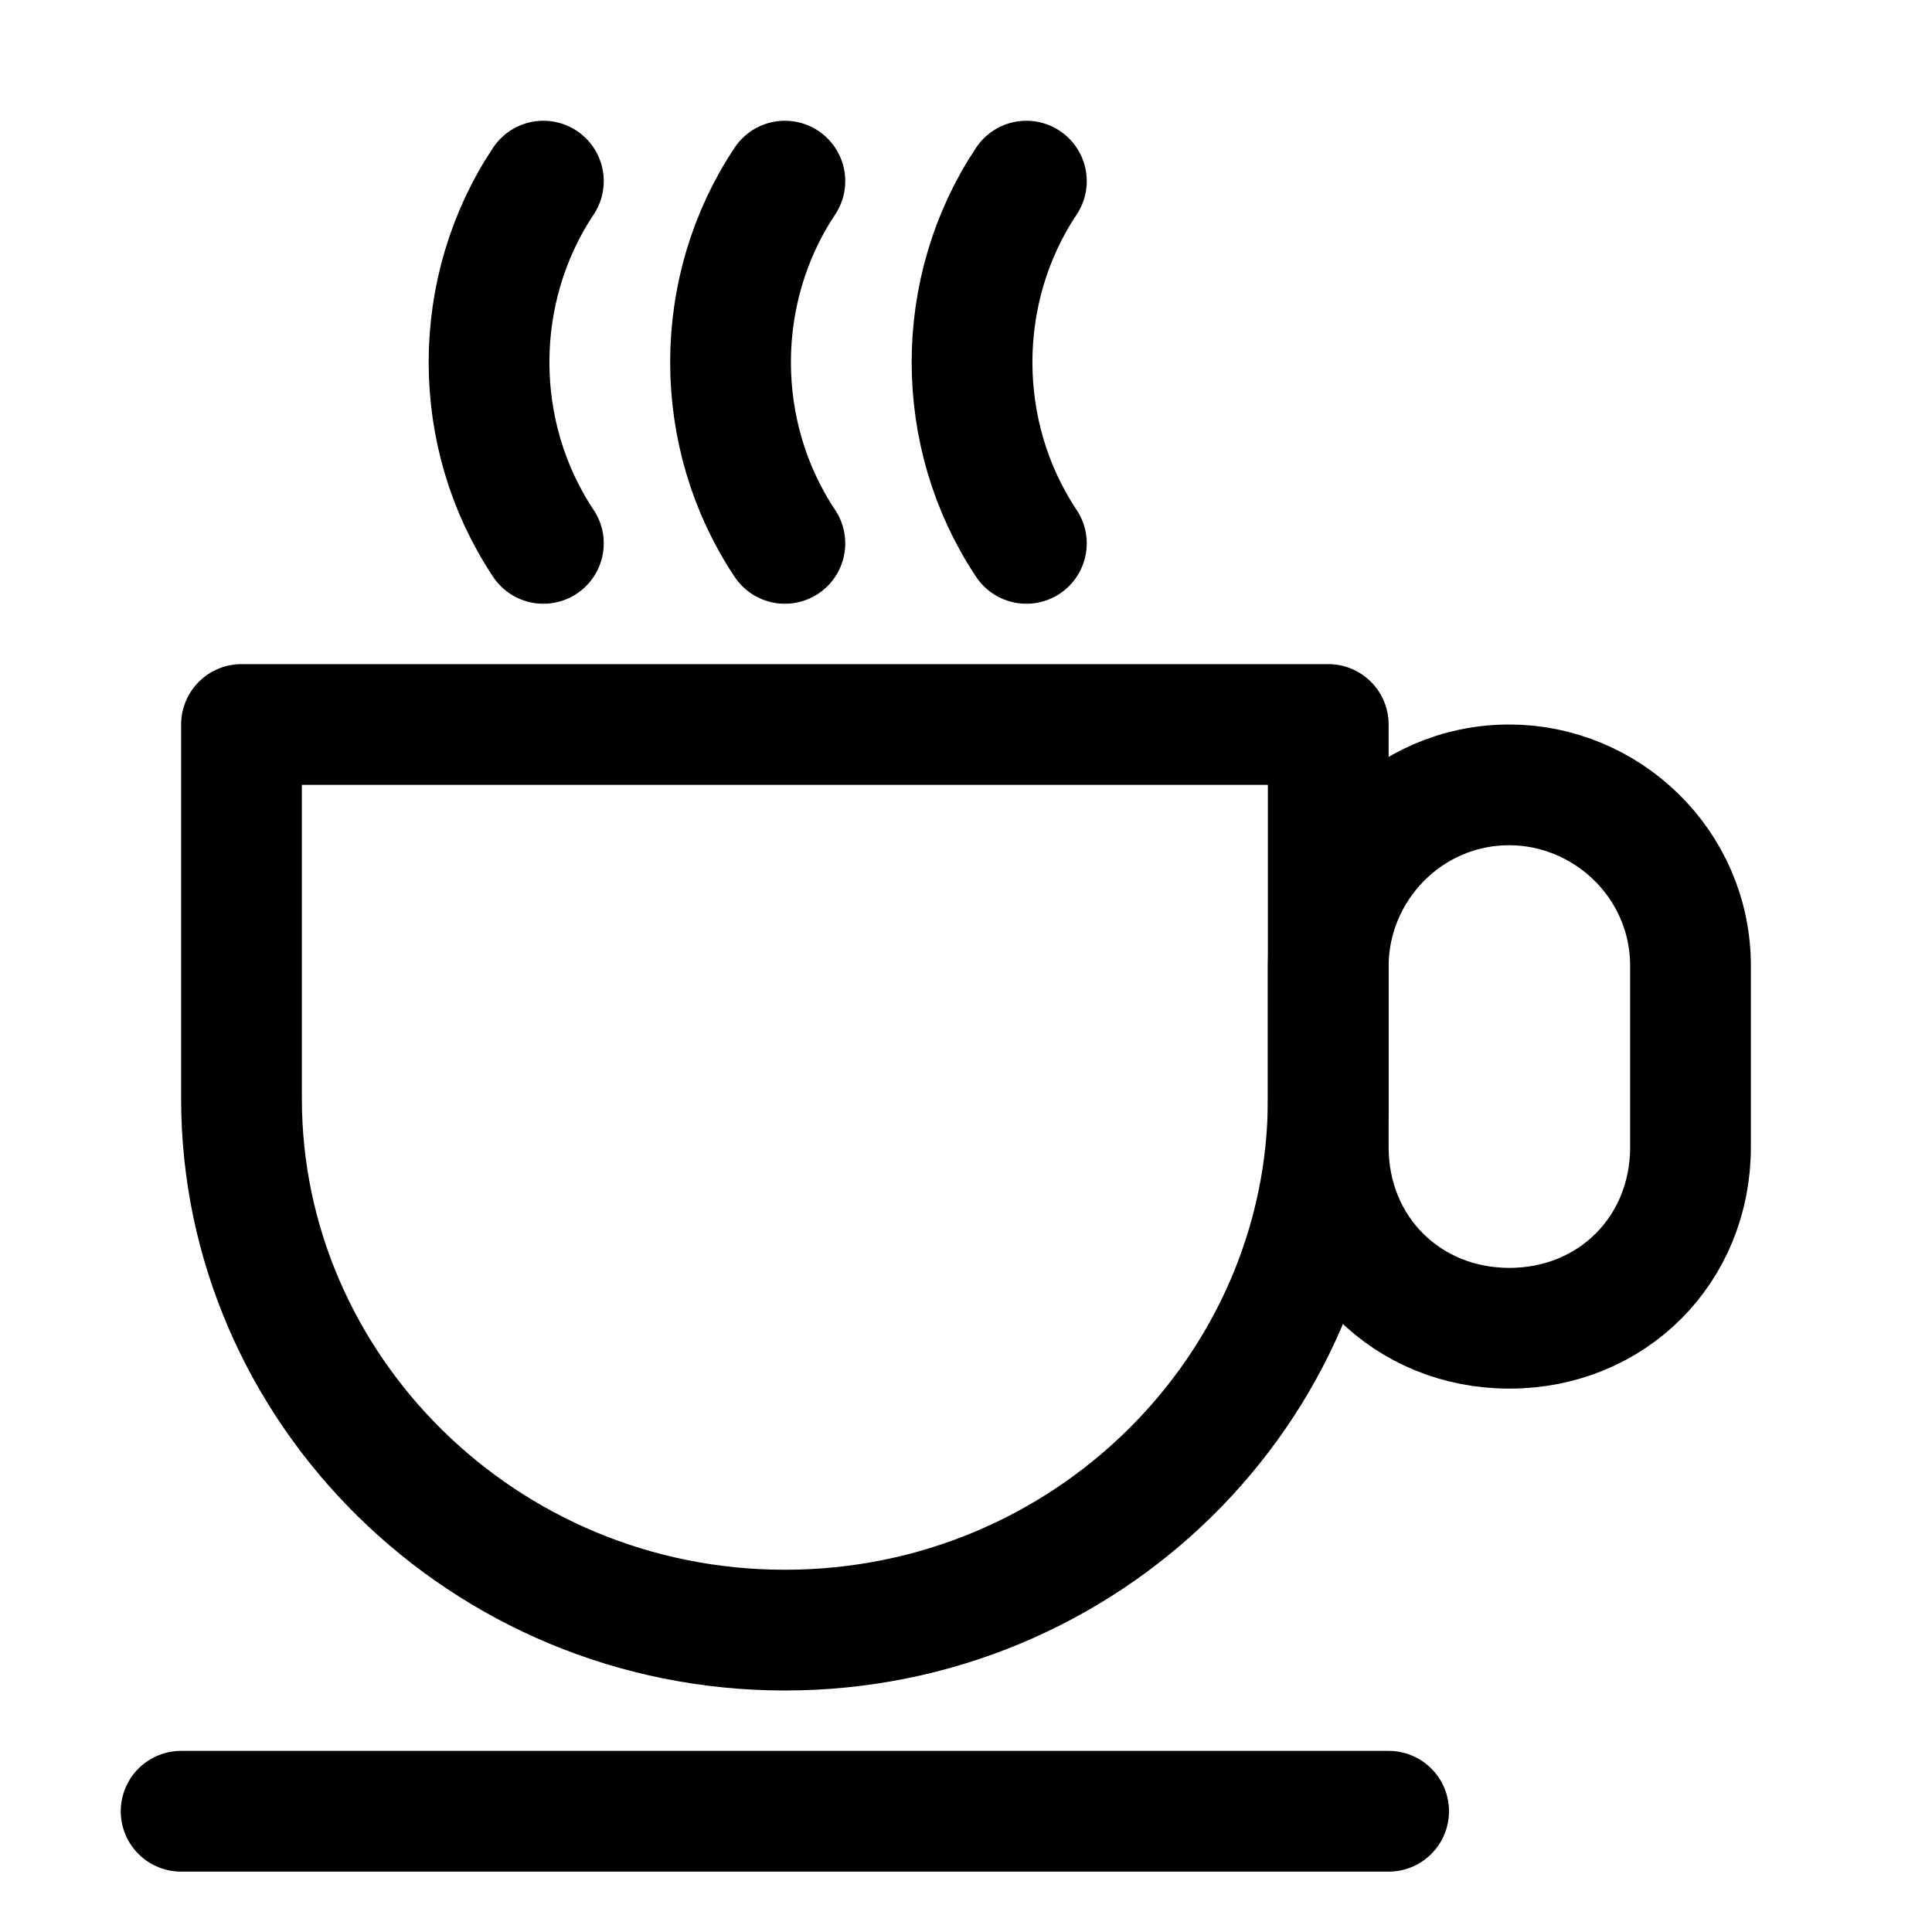 <?xml version="1.0" encoding="utf-8"?>
<!-- Generator: Adobe Illustrator 24.0.1, SVG Export Plug-In . SVG Version: 6.00 Build 0)  -->
<svg version="1.1" id="Icons" xmlns="http://www.w3.org/2000/svg" xmlns:xlink="http://www.w3.org/1999/xlink" x="0px" y="0px"
	 viewBox="0 0 32 32" style="enable-background:new 0 0 32 32;" xml:space="preserve">
<style type="text/css">
	.st0{fill:none;stroke:#000000;stroke-width:2;stroke-linecap:round;stroke-linejoin:round;stroke-miterlimit:10;}
</style>
<line class="st0" x1="3" y1="30" x2="23" y2="30"/>
<path class="st0" d="M4,12v6.2C4,23,8,27,13,27s9-4,9-8.8V12H4z"/>
<path class="st0" d="M25,22L25,22c-1.7,0-3-1.3-3-3v-3c0-1.6,1.3-3,3-3l0,0c1.6,0,3,1.3,3,3v3C28,20.7,26.7,22,25,22z"/>
<path class="st0" d="M13,3L13,3c-1.2,1.8-1.2,4.2,0,6l0,0"/>
<path class="st0" d="M9,3L9,3C7.8,4.8,7.8,7.2,9,9l0,0"/>
<path class="st0" d="M17,3L17,3c-1.2,1.8-1.2,4.2,0,6l0,0"/>
</svg>
